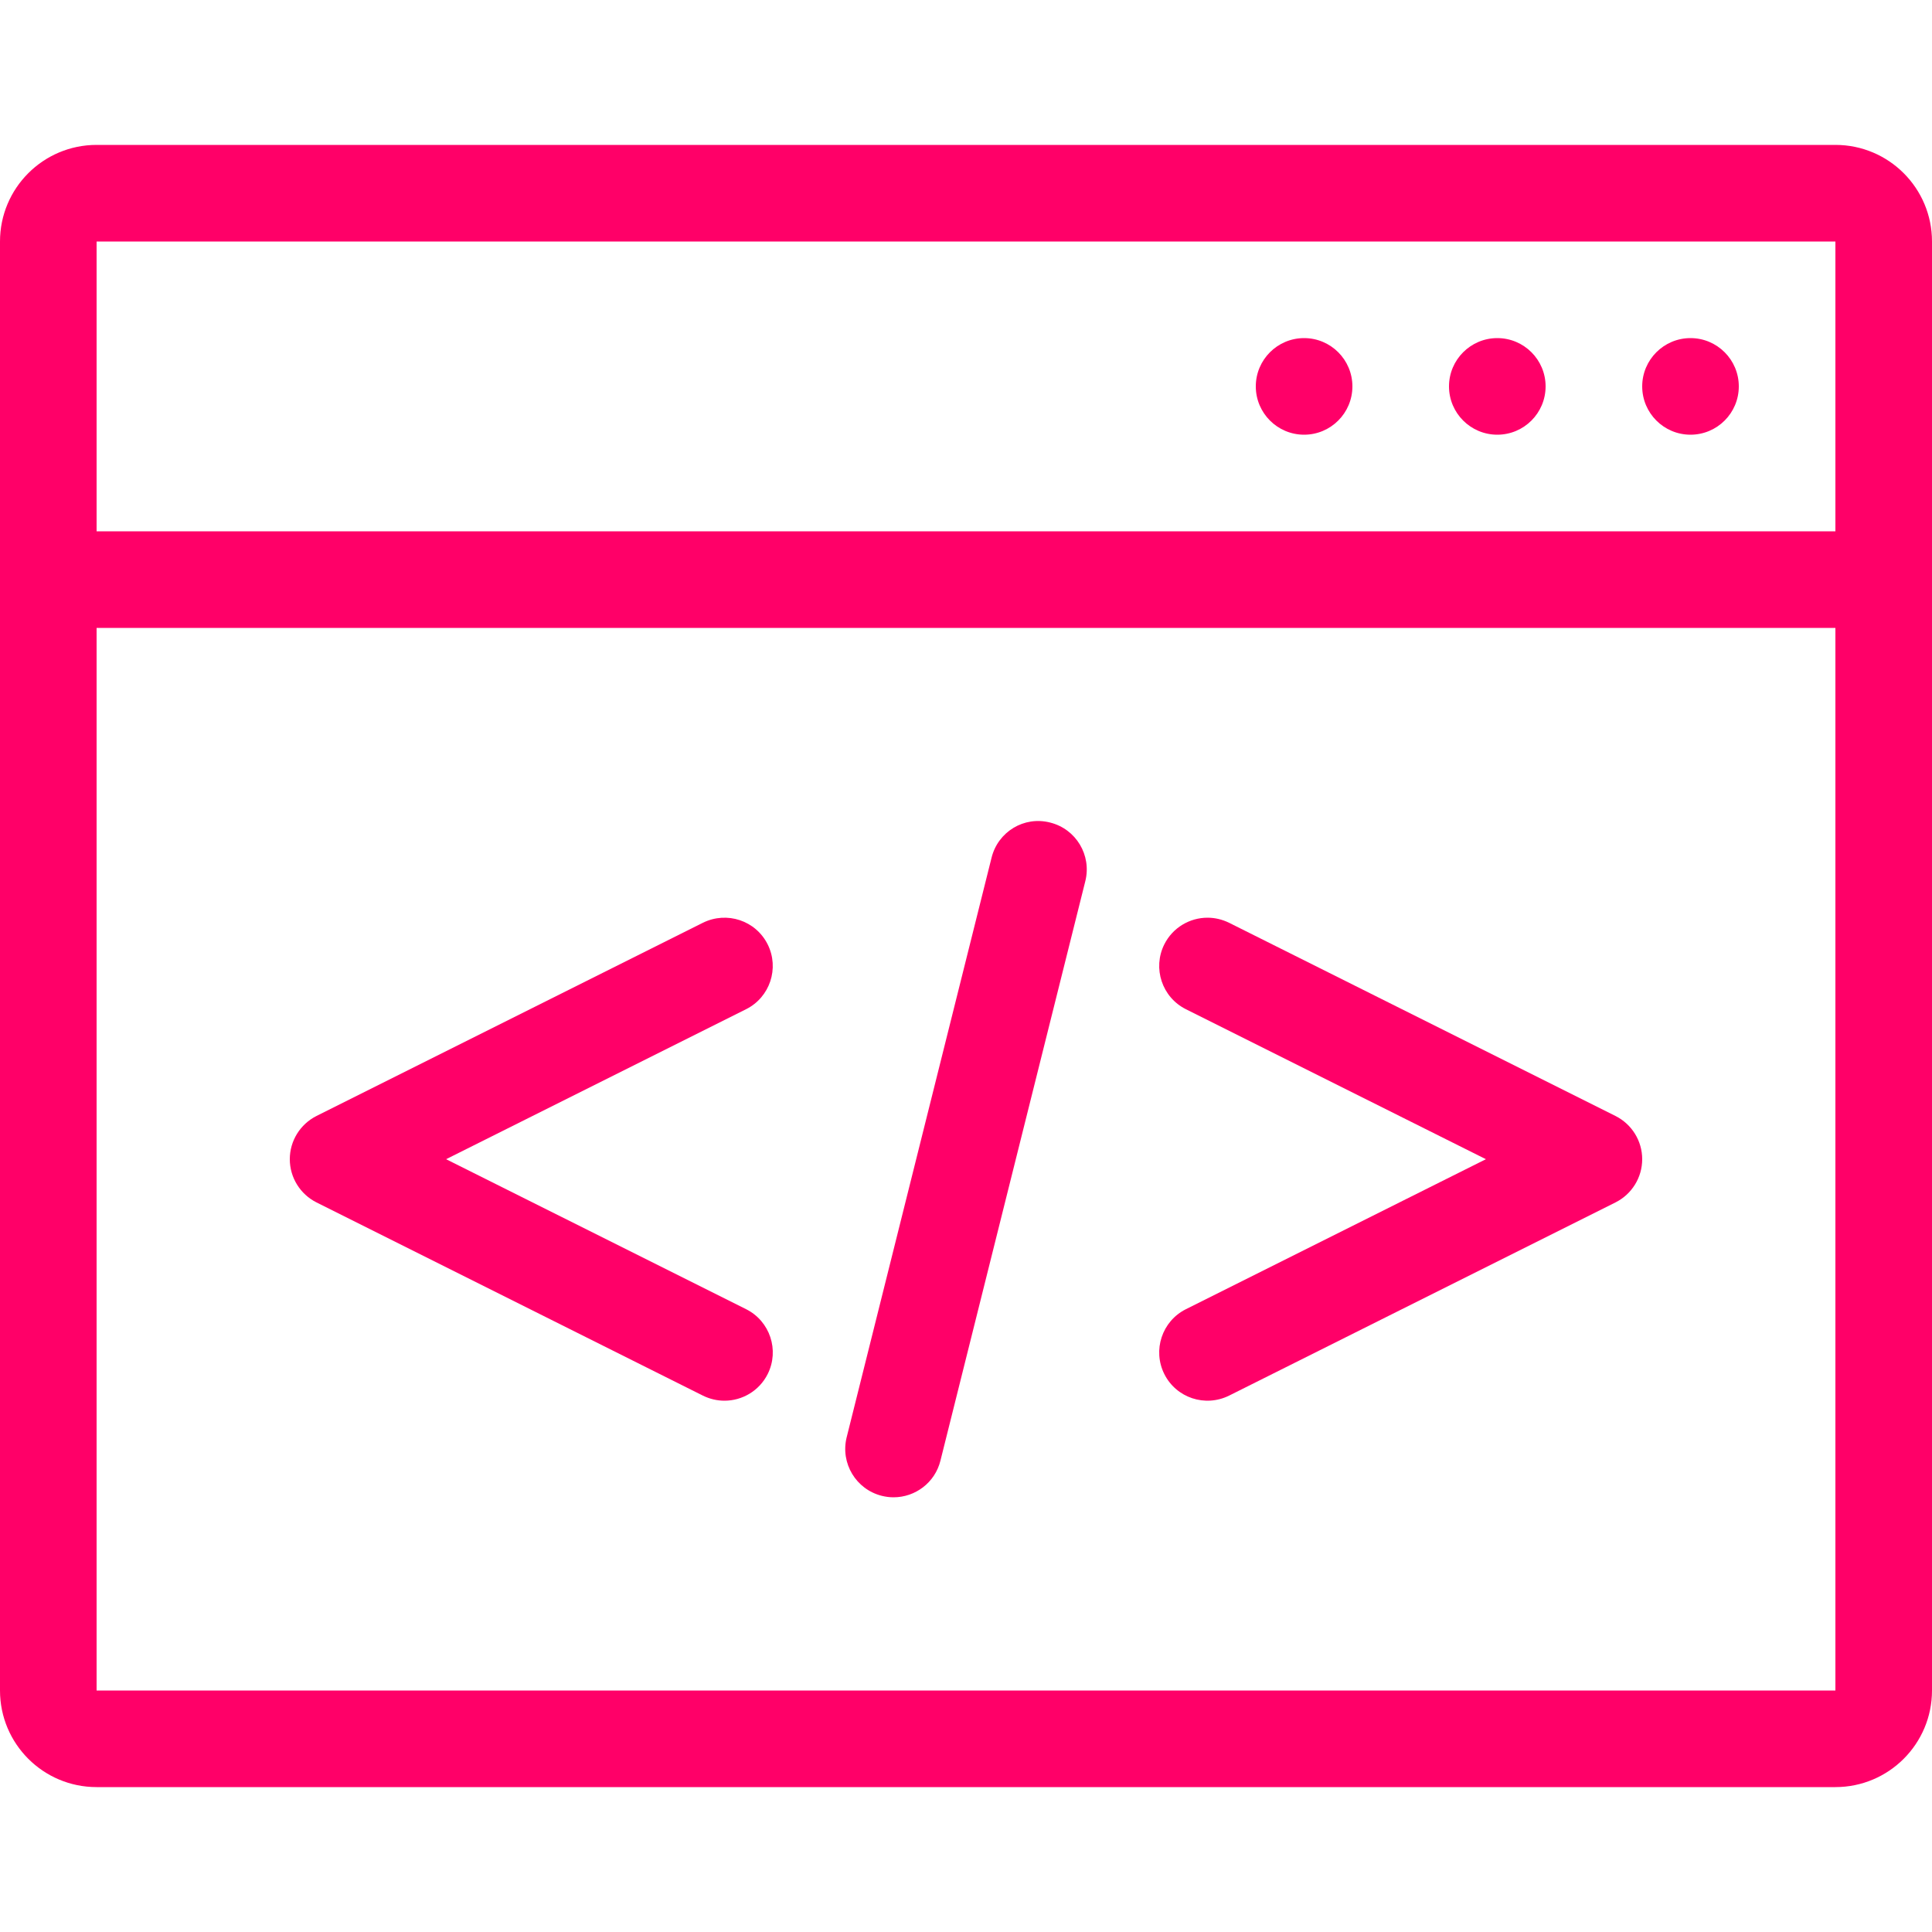 <svg width="60" height="60" viewBox="0 0 60 60" fill="none" xmlns="http://www.w3.org/2000/svg">
<path d="M57 4.5H3C1.343 4.5 0 5.843 0 7.5V52.5C0 54.157 1.343 55.5 3 55.5H57C58.657 55.5 60 54.157 60 52.5V7.5C60 5.843 58.657 4.5 57 4.5ZM57 52.5H3V19.5H57V52.5ZM57 16.5H3V7.5H57V16.5Z" fill="#FF0068"/>
<path d="M52.5 13.5C53.328 13.5 54 12.828 54 12C54 11.172 53.328 10.5 52.5 10.5C51.672 10.5 51 11.172 51 12C51 12.828 51.672 13.5 52.5 13.5Z" fill="#FF0068"/>
<path d="M46.5 13.5C47.328 13.5 48 12.828 48 12C48 11.172 47.328 10.5 46.5 10.5C45.672 10.5 45 11.172 45 12C45 12.828 45.672 13.5 46.5 13.5Z" fill="#FF0068"/>
<path d="M40.5 13.5C41.328 13.5 42 12.828 42 12C42 11.172 41.328 10.5 40.5 10.5C39.672 10.5 39 11.172 39 12C39 12.828 39.672 13.5 40.5 13.5Z" fill="#FF0068"/>
<path d="M32.613 25.545C31.801 25.336 30.993 25.832 30.794 26.636L26.294 44.636C26.095 45.439 26.581 46.254 27.387 46.455C27.51 46.485 27.63 46.5 27.75 46.5C28.424 46.5 29.036 46.046 29.206 45.363L33.706 27.363C33.905 26.56 33.419 25.746 32.613 25.545Z" fill="#FF0068"/>
<path d="M23.171 40.658L13.854 36L23.17 31.342C23.911 30.971 24.21 30.071 23.841 29.329C23.469 28.586 22.572 28.29 21.828 28.658L9.828 34.658C9.322 34.913 9 35.432 9 36C9 36.568 9.322 37.087 9.829 37.342L21.829 43.342C22.046 43.449 22.274 43.5 22.5 43.5C23.048 43.5 23.578 43.197 23.842 42.671C24.211 41.93 23.912 41.029 23.171 40.658Z" fill="#FF0068"/>
<path d="M50.171 34.658L38.171 28.658C37.954 28.552 37.726 28.5 37.5 28.5C36.952 28.5 36.422 28.803 36.158 29.329C35.789 30.07 36.088 30.971 36.829 31.342L46.146 36L36.83 40.658C36.088 41.029 35.789 41.93 36.158 42.671C36.53 43.414 37.427 43.71 38.171 43.342L50.171 37.342C50.678 37.087 51 36.569 51 36C51 35.431 50.678 34.913 50.171 34.658Z" fill="#FF0068"/>
</svg>
